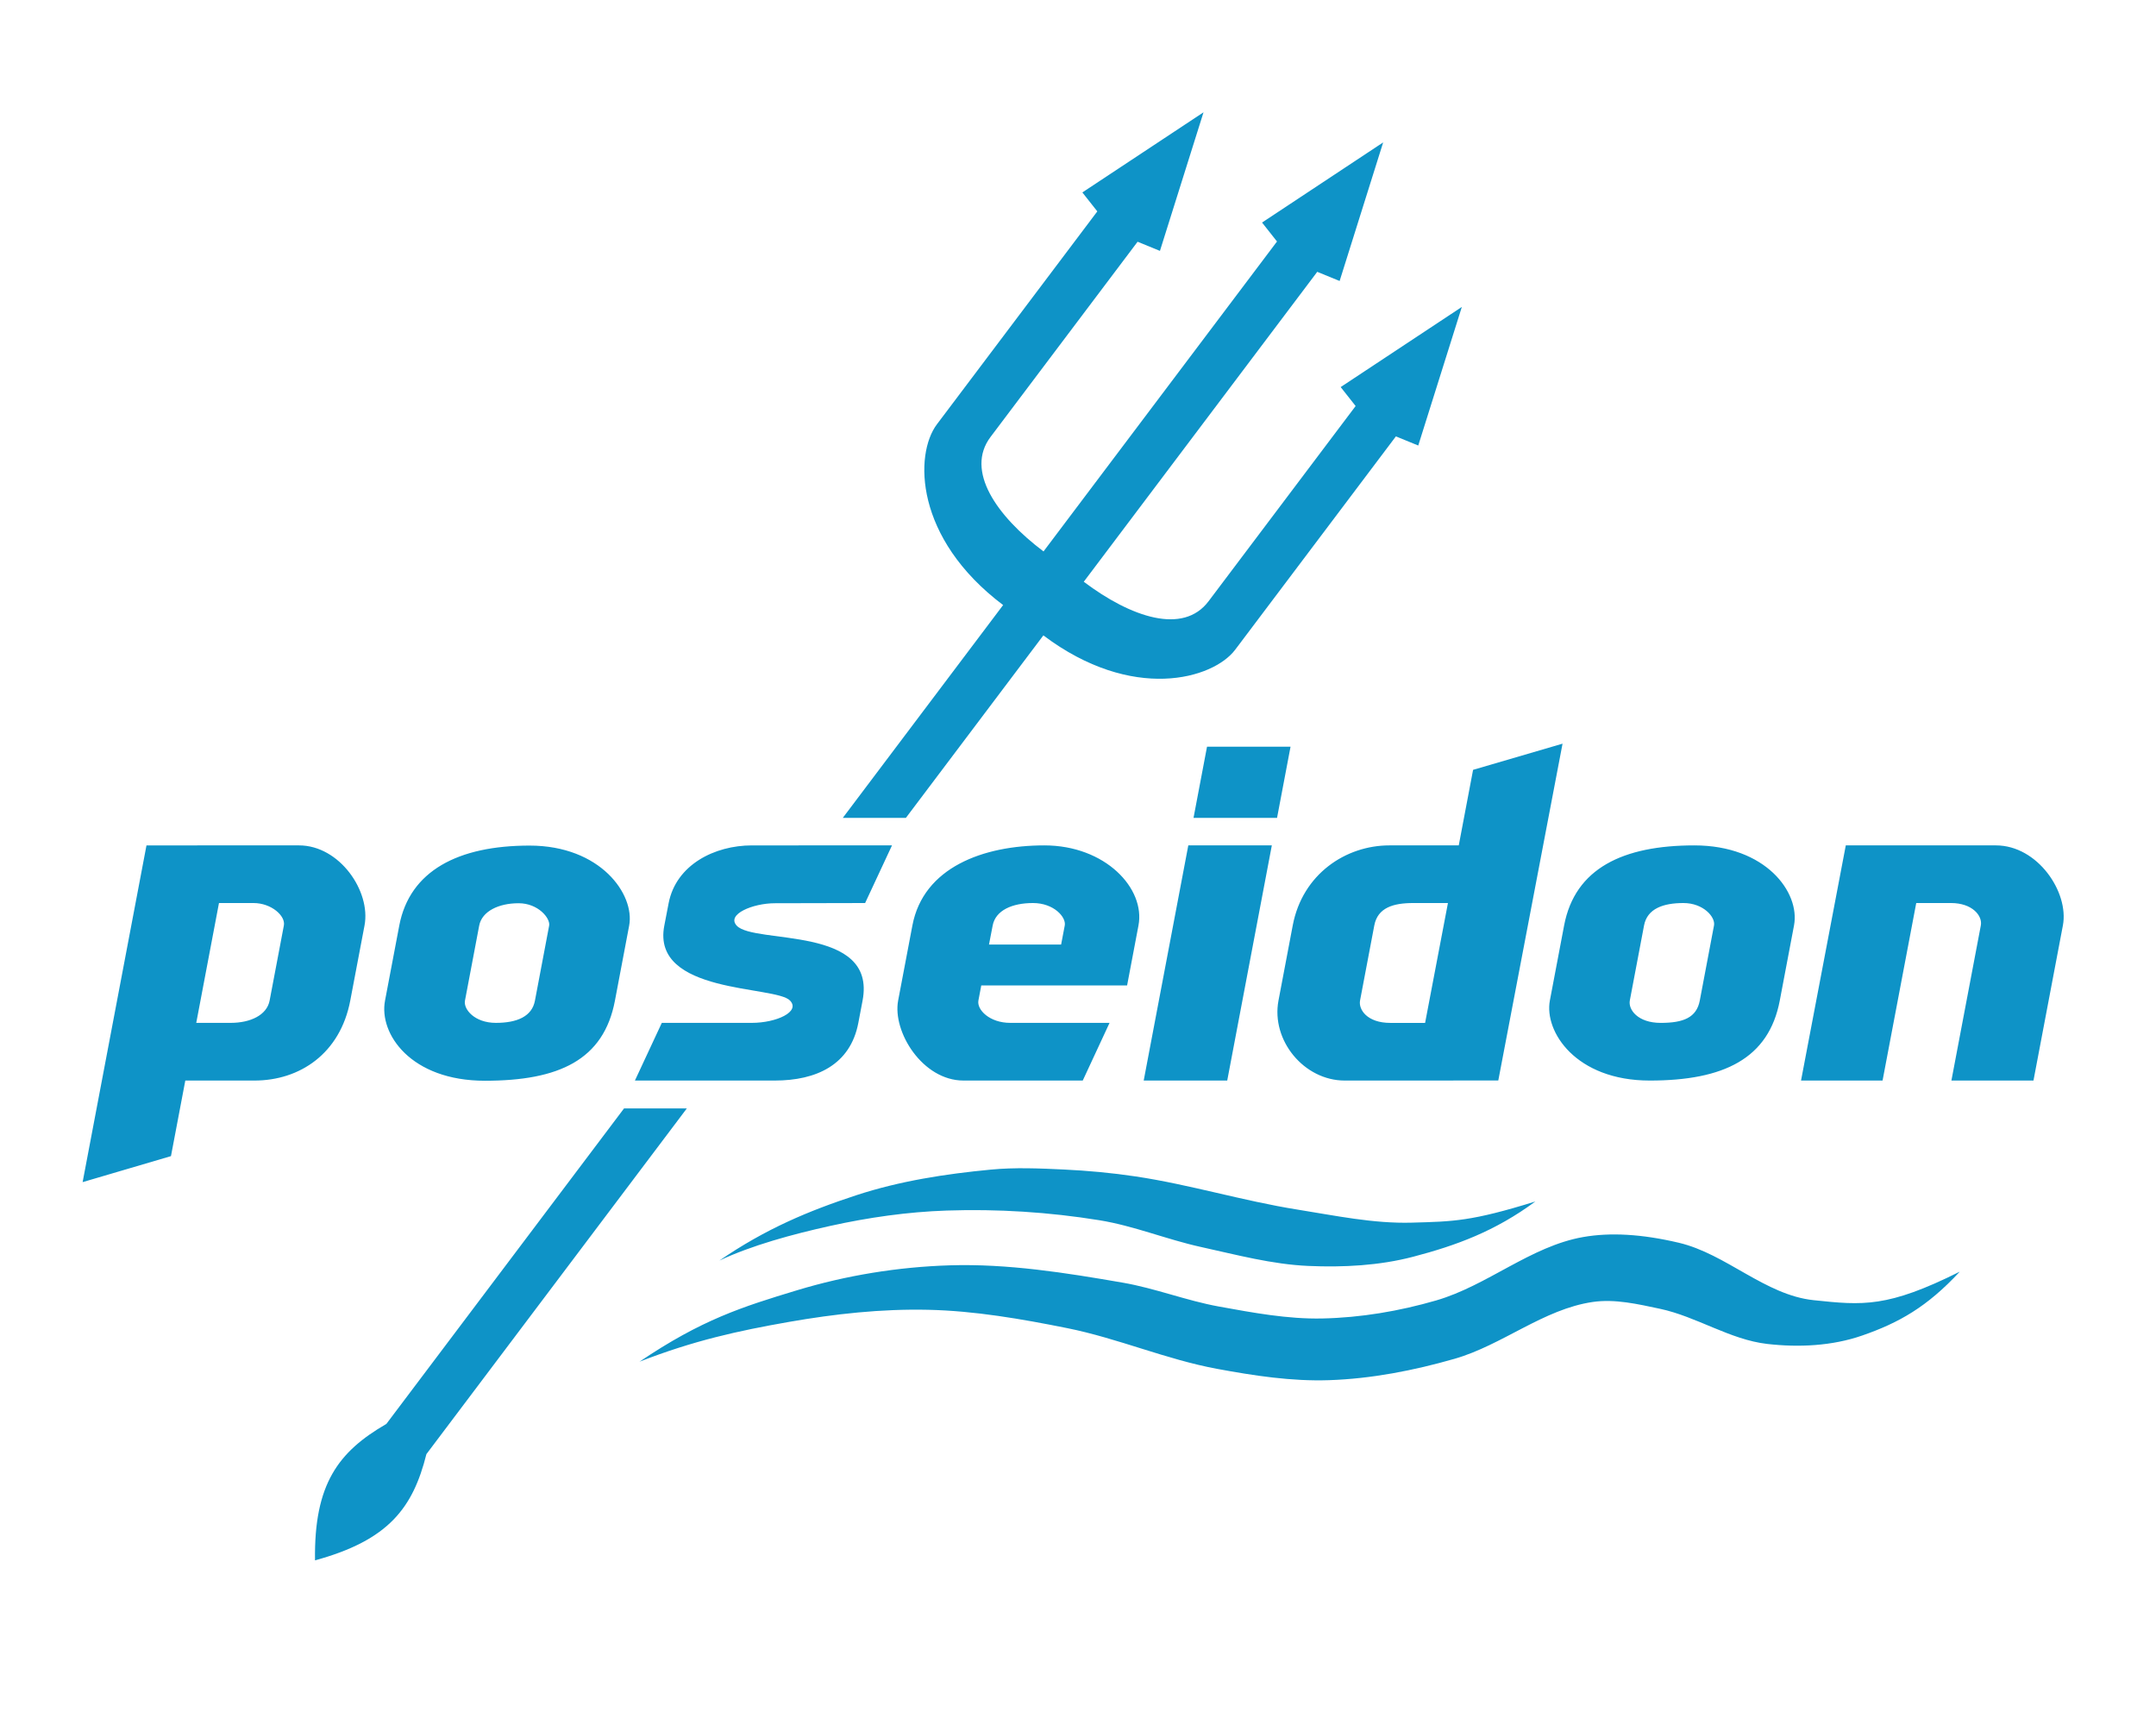 <?xml version="1.0" encoding="UTF-8" standalone="no"?>
<!-- Created with Inkscape (http://www.inkscape.org/) -->

<svg
   version="1.1"
   id="svg1"
   width="5333.333"
   height="4266.667"
   viewBox="0 0 5333.333 4266.667"
   xmlns="http://www.w3.org/2000/svg"
   xmlns:svg="http://www.w3.org/2000/svg">
  <defs
     id="defs1" />
  <g
     id="layer1"
     style="fill:#3686d3;fill-opacity:1">
    <path
       id="path1"
       style="display:inline;fill:#0e93c7;fill-opacity:1;stroke:none;stroke-opacity:1"
       d="m 2977.152,277.799 -299.699,198.178 36.988,46.875 -396.725,526.559 c -55.926,74.228 -55.981,281.647 163.719,447.162 l -396.635,526.461 h 156.06 L 2581,1571.582 c 220.091,165.828 419.844,107.996 474.519,35.424 l 397.543,-527.666 55.289,22.631 107.797,-342.748 -299.699,198.18 36.984,46.877 -363.846,482.932 c -62.876,83.456 -191.948,39.644 -308.658,-48.275 l 577.564,-766.598 55.363,22.666 107.697,-342.76 -299.598,198.193 36.986,46.875 -577.57,766.607 c -116.446,-87.737 -194.019,-199.6 -131.129,-283.084 l 363.838,-482.914 55.273,22.623 z m 888.145,1561.621 -221.307,64.734 -35.426,186.857 -171.584,-0.01 c -107.517,-0.01 -214.944,70.541 -239.125,197.996 l -35.225,185.664 c -18.698,98.557 63.14,198.035 163.898,197.996 l 379.826,-0.146 z m -879.465,7.537 -33.398,176.066 h 206.609 l 33.398,-176.066 z m 160.316,244.037 -206.613,0.022 -110.324,581.646 h 206.613 z m -2406.363,0.014 v 0.01 l -377.428,0.01 -157.979,832.893 218.561,-64.326 35.459,-186.928 h 171.053 c 112.554,0 212.204,-67.026 237.059,-198 L 901.742,2289 c 16.087,-84.771 -61.964,-197.995 -161.957,-197.992 z m 4197.555,0 -371.383,0.01 -110.717,581.662 201.697,-0.024 83.287,-439.06 h 86.08 c 52.426,0 78.259,31.367 73.701,55.397 l -72.773,383.664 202.996,0.01 L 5103,2288.998 c 15.6,-82.247 -62.53,-197.993 -165.66,-197.99 z m -2730.775,0.01 -346.588,0.01 c -91.784,0 -187.555,47.548 -205.981,143.068 l -10.709,55.516 c -32.751,169.784 274.603,147.724 310.844,185.047 26.924,27.728 -33.657,55.318 -94.305,55.344 h -222.672 l -66.522,142.658 h 345.941 c 102.545,0 186.942,-38.573 206.721,-142.662 l 10.51,-55.312 c 35.512,-186.893 -268.066,-138.327 -311.383,-185.176 -25.997,-28.117 39.965,-55.295 94.022,-55.416 l 223.637,-0.498 z m 376.799,0 c -151.107,0 -299.085,54.459 -326.334,197.978 l -35.25,185.664 c -14.625,77.032 60.077,198.002 161.611,198.002 h 295.037 l 66.311,-142.674 -245.68,0.018 c -51.126,0 -83.037,-32.533 -78.715,-55.342 l 7.061,-37.264 h 360.752 l 28.143,-148.398 c 17.345,-91.455 -81.829,-197.984 -232.935,-197.984 z m 1608.006,0 c -176.175,0.028 -295.313,56.443 -322.178,197.973 l -35.234,185.621 c -14.57,76.755 63.888,198.055 247.092,198.055 183.204,-10e-5 294.425,-54.37 321.654,-198.025 l 35.195,-185.684 c 15.523,-81.897 -70.354,-197.967 -246.529,-197.939 z M 1309.826,2091.5 c -176.175,0.028 -296.398,62.164 -322.178,197.975 l -35.234,185.619 c -15.593,82.146 63.888,198.055 247.092,198.055 183.204,0 293.859,-51.381 321.654,-198.025 l 35.195,-185.684 c 14.549,-76.755 -70.354,-197.968 -246.529,-197.94 z m 2271.963,142.084 -56.502,296.506 h -85.973 c -57.585,0 -79.139,-33.223 -74.924,-55.441 L 3399.613,2289 c 8.336,-43.935 46.964,-55.401 96.199,-55.406 z m -3040.107,0.01 85.289,0.012 c 44.678,0.01 79.689,31.969 75.248,55.391 l -35.207,185.666 c -6.923,36.509 -48.072,55.326 -96.268,55.332 l -85.287,0.01 z m 2013.6,0 c 51.867,0 82.481,35.119 78.621,55.408 l -8.994,47.281 -178.428,-0.01 9.135,-47.271 c 7.173,-37.121 47.8,-55.408 99.666,-55.408 z m 1609.055,0 c 49.332,0 79.53,34.756 75.621,55.406 l -35.147,185.648 c -7.993,42.219 -40.226,55.395 -96.697,55.395 -56.471,0 -80.69,-32.739 -76.398,-55.383 L 4066.904,2289 c 7.95,-41.943 48.099,-55.406 97.432,-55.406 z m -2881.543,0.49 c 48.832,0 79.014,37.487 75.621,55.406 l -35.147,185.649 c -7.357,38.862 -43.858,54.848 -96.697,54.848 -52.84,0 -80.364,-33.913 -76.398,-54.836 l 35.189,-185.66 c 6.789,-35.819 48.599,-55.406 97.432,-55.406 z m 260.867,507.539 -587.914,780.336 c -118.918,68.852 -179.141,148.686 -176.49,337.447 181.953,-49.676 242.167,-129.523 275.584,-262.785 l 644.154,-854.984 z m 997.289,147.986 c -29.924,-0.292 -59.823,0.475 -89.572,3.299 -112.373,10.668 -225.403,28.128 -332.674,63.262 -119.005,38.977 -224.62,83.233 -339.072,161.752 78.988,-37.35 180.933,-65.167 274.574,-85.811 94.371,-20.805 190.843,-34.612 287.424,-37.889 126.117,-4.279 253.241,3.777 377.812,23.922 85.587,13.84 166.841,47.634 251.525,66.215 87.831,19.271 175.826,42.944 265.662,46.852 86.678,3.77 175.353,-0.796 259.281,-22.779 106.935,-28.01 202.437,-63.09 302.164,-136.654 -158.702,49.241 -202.154,49.453 -305.397,52.35 -95.103,2.668 -189.623,-17.413 -283.58,-32.373 -134.277,-21.381 -265.139,-61.707 -399.602,-81.893 -59.219,-8.89 -119.007,-14.37 -178.822,-17.199 -29.849,-1.412 -59.8,-2.761 -89.725,-3.053 z m 1375.199,170.148 c -130.023,22.849 -236.862,120.109 -363.66,156.853 -91.247,26.443 -186.522,42.544 -281.502,44.539 -85.744,1.802 -171.201,-14.22 -255.592,-29.498 -80.439,-14.563 -157.47,-45.128 -238.018,-59.082 -141.328,-24.483 -284.796,-47.31 -428.16,-42.857 -127.445,3.958 -255.474,24.73 -377.519,61.647 -136.532,41.298 -235.915,72.807 -389.748,176.676 134.016,-52.234 243.815,-76.294 369.279,-98.299 113.485,-19.904 229.152,-32.596 344.342,-30.064 115.76,2.544 230.863,22.594 344.385,45.387 125.538,25.205 244.79,77.401 370.695,100.699 91.338,16.901 184.419,31.172 277.254,28.014 104.779,-3.564 209.28,-23.9 310.055,-52.811 118.497,-33.995 220.061,-122.856 342.051,-140.625 54.981,-8.008 111.481,5.264 165.838,16.77 91.24,19.313 173.242,76.427 265.896,87.059 77.885,8.937 160.202,5.006 234.279,-20.654 91.032,-31.533 160.737,-70.644 241.91,-158.145 -179.005,89.419 -239.394,83.398 -361.488,70.545 -120.269,-12.66 -216.084,-114.438 -333.809,-142.113 -91.725,-21.563 -169.455,-25.819 -236.488,-14.039 z" />
  </g>
</svg>
